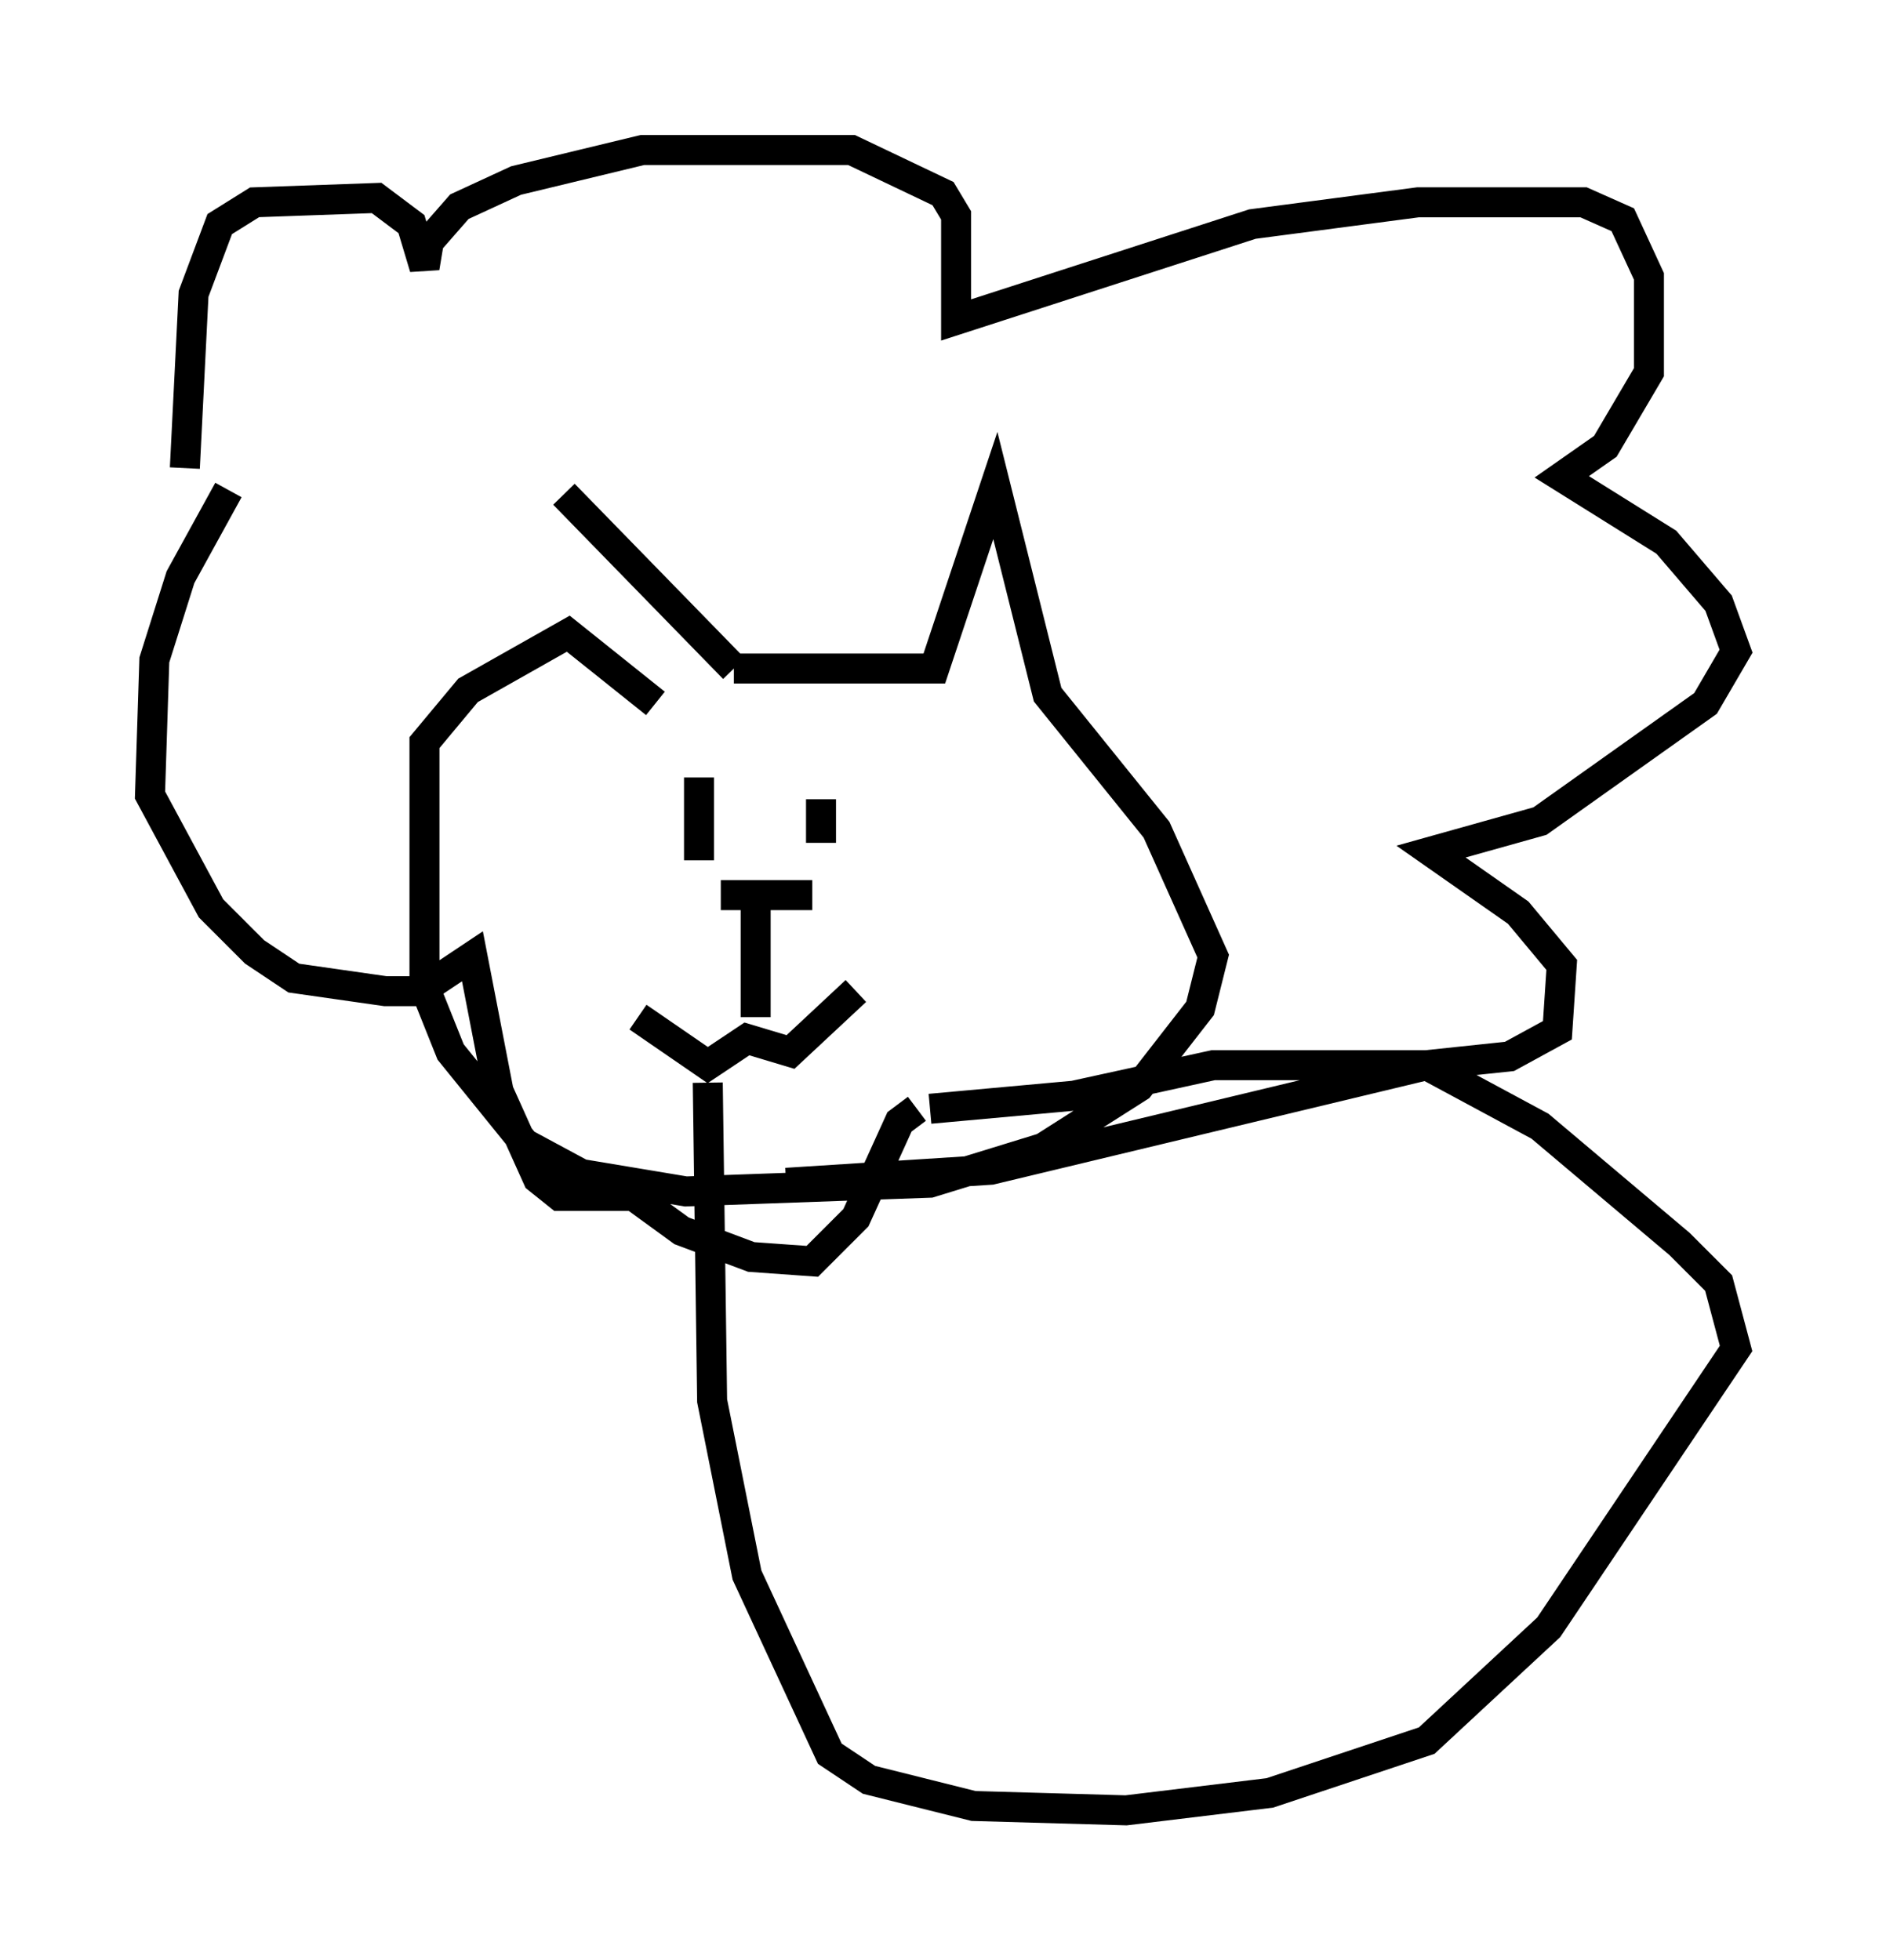 <?xml version="1.0" encoding="utf-8" ?>
<svg baseProfile="full" height="65.341" version="1.1" width="62.871" xmlns="http://www.w3.org/2000/svg" xmlns:ev="http://www.w3.org/2001/xml-events" xmlns:xlink="http://www.w3.org/1999/xlink"><defs /><rect fill="white" height="65.341" width="62.871" x="0" y="0" /><path d="M20.397, 23.592 m-1.598, -7.117 l5.665, 5.81 m0.0, 0.0 l6.682, 0.0 2.034, -6.101 l1.743, 6.972 3.631, 4.503 l1.888, 4.212 -0.436, 1.743 l-2.034, 2.615 -3.196, 2.034 l-3.777, 1.162 -8.134, 0.291 l-3.486, -0.581 -1.888, -1.017 l-2.469, -3.05 -0.872, -2.179 l0.0, -8.134 1.453, -1.743 l3.341, -1.888 2.905, 2.324 m1.453, 2.469 l0.0, 2.76 m4.067, -2.034 l0.0, 1.453 m-3.341, 1.743 l3.05, 0.0 m-1.888, 0.0 l0.0, 4.067 m-3.922, 0.0 l2.324, 1.598 1.307, -0.872 l1.453, 0.436 2.179, -2.034 m-22.369, -17.43 l0.291, -5.81 0.872, -2.324 l1.162, -0.726 4.067, -0.145 l1.162, 0.872 0.436, 1.453 l0.145, -0.872 1.017, -1.162 l1.888, -0.872 4.212, -1.017 l6.972, 0.0 3.05, 1.453 l0.436, 0.726 0.0, 3.486 l9.877, -3.196 5.52, -0.726 l5.52, 0.0 1.307, 0.581 l0.872, 1.888 0.0, 3.196 l-1.453, 2.469 -1.453, 1.017 l3.486, 2.179 1.743, 2.034 l0.581, 1.598 -1.017, 1.743 l-5.52, 3.922 -3.631, 1.017 l2.905, 2.034 1.453, 1.743 l-0.145, 2.179 -1.598, 0.872 l-2.76, 0.291 -14.525, 3.486 l-6.827, 0.436 m-18.592, -23.095 l-1.598, 2.905 -0.872, 2.76 l-0.145, 4.503 2.034, 3.777 l1.453, 1.453 1.307, 0.872 l3.05, 0.436 1.162, 0.0 l1.743, -1.162 0.872, 4.503 l1.307, 2.905 0.726, 0.581 l2.469, 0.0 1.598, 1.162 l2.324, 0.872 2.034, 0.145 l1.453, -1.453 1.453, -3.196 l0.581, -0.436 m0.436, 0.0 l4.793, -0.436 4.648, -1.017 l7.117, 0.0 3.777, 2.034 l4.648, 3.922 1.307, 1.307 l0.581, 2.179 -6.246, 9.296 l-4.067, 3.777 -5.229, 1.743 l-4.793, 0.581 -5.084, -0.145 l-3.486, -0.872 -1.307, -0.872 l-2.76, -5.955 -1.162, -5.81 l-0.145, -10.603 " fill="none" stroke="black" stroke-width="1" /></svg>